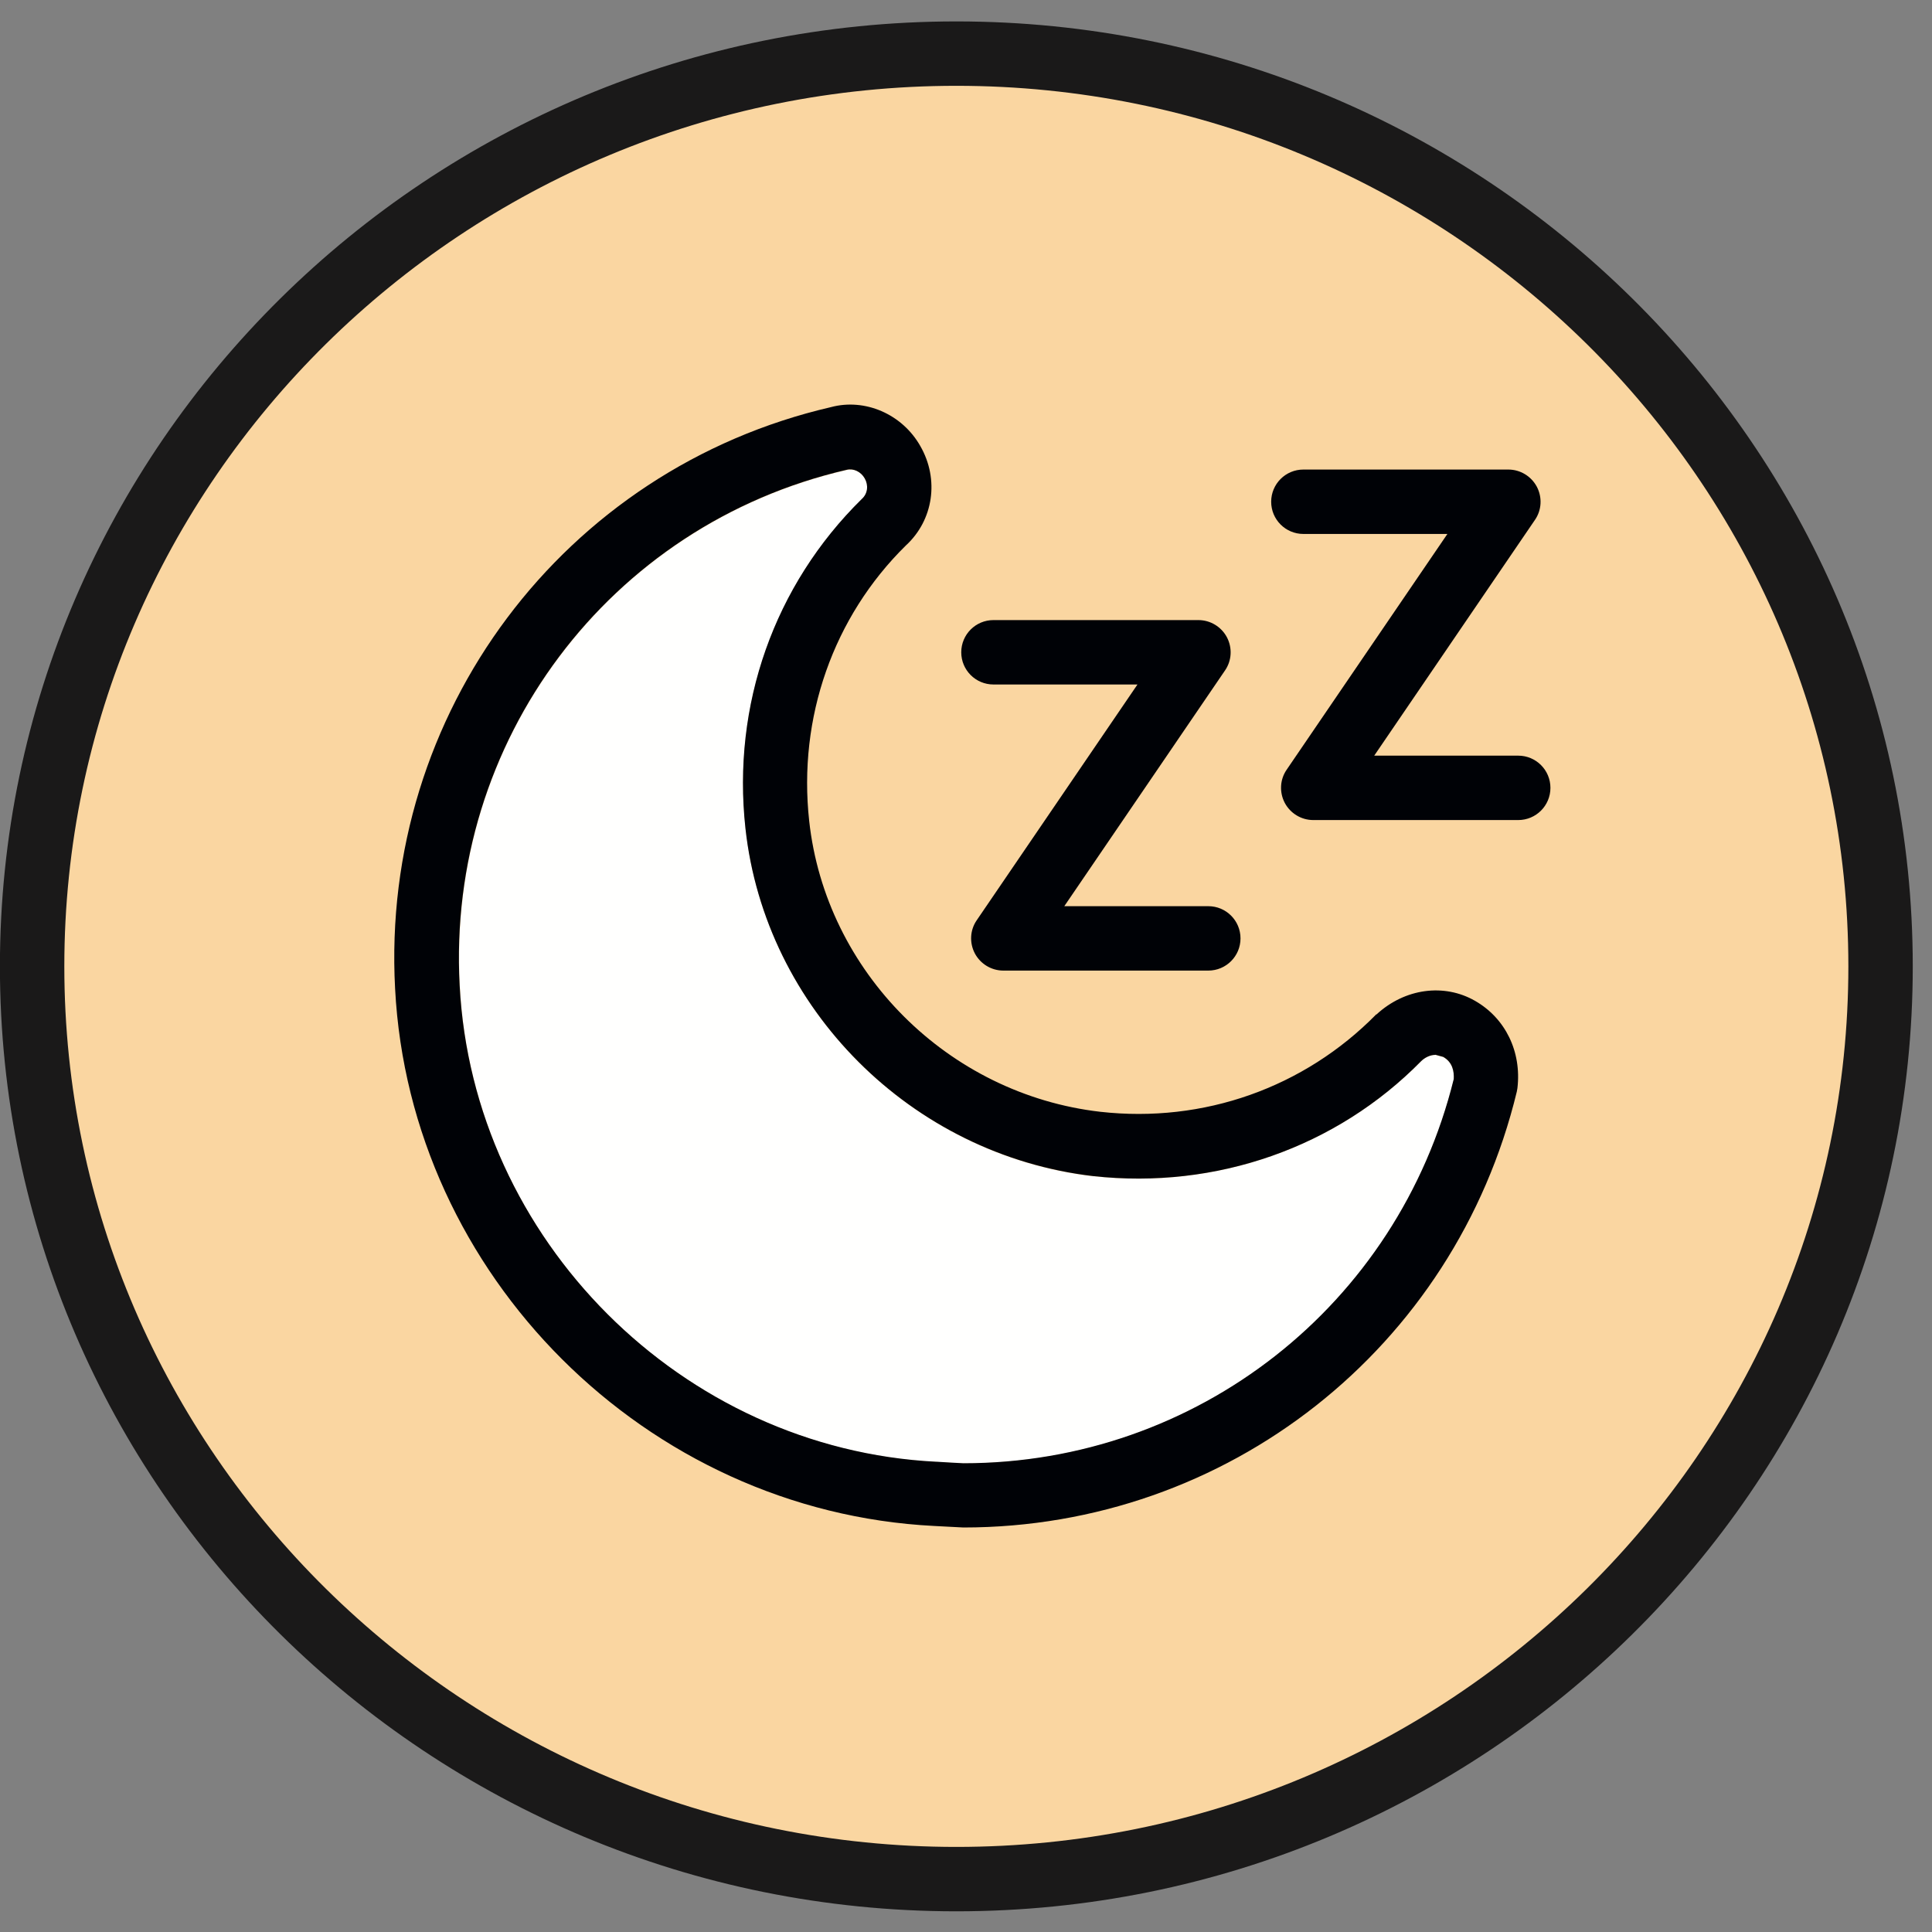 <svg width="24" height="24" viewBox="0 0 24 24" xmlns="http://www.w3.org/2000/svg"><rect x="0" y="0" width="24" height="24" fill="#808080" stroke="none"/><title>ico-pos-motel</title><desc>Created with Sketch.</desc><g fill="none"><path d="M23.361 12.005c0 6.262-5.14 11.339-11.481 11.339s-11.481-5.077-11.481-11.339c0-6.262 5.14-11.339 11.481-11.339s11.481 5.077 11.481 11.339" fill="#FAD6A1"/><path d="M11.88 1.066c-6.11 0-11.081 4.907-11.081 10.939 0 6.031 4.971 10.938 11.081 10.938 6.11 0 11.081-4.907 11.081-10.938 0-6.032-4.971-10.939-11.081-10.939m0 22.677c-6.551 0-11.881-5.266-11.881-11.738 0-6.473 5.33-11.739 11.881-11.739s11.881 5.266 11.881 11.739c0 6.473-5.33 11.738-11.881 11.738" fill="#1A1919"/><g><path d="M13.58 14.611c1.528.168 3.021-.357 4.075-1.429.043-.043.109-.077.176-.077l.099.027c.117.067.136.181.131.275-.693 2.811-3.192 4.773-6.091 4.773l-.152-.008-.181-.011h-.008c-3.157-.16-5.755-2.76-5.917-5.917-.163-3.029 1.853-5.723 4.808-6.405.083-.021.176.021.224.107.048.085.037.189-.037.256-1.088 1.069-1.613 2.56-1.445 4.091.245 2.24 2.061 4.056 4.32 4.32" fill="#FFFFFE"/><path d="M17.831 13.104c-.067 0-.133.035-.176.077-1.053 1.072-2.547 1.597-4.075 1.429-2.259-.264-4.075-2.08-4.32-4.32-.168-1.531.357-3.021 1.445-4.091.075-.067.085-.171.037-.256-.048-.085-.141-.128-.224-.107-2.955.683-4.971 3.376-4.808 6.405.163 3.157 2.76 5.757 5.917 5.917h.008l.181.011.152.008c2.899 0 5.397-1.963 6.091-4.773.005-.093-.013-.208-.131-.275l-.099-.027m-.731-.499c.355-.328.843-.389 1.224-.171.379.216.581.632.528 1.085l-.008.045c-.771 3.187-3.597 5.413-6.875 5.413l-.211-.011-.152-.008c-3.579-.181-6.512-3.115-6.696-6.675-.184-3.419 2.093-6.456 5.416-7.224.419-.112.883.085 1.109.485.237.413.163.92-.181 1.235-.899.885-1.341 2.136-1.2 3.421.205 1.875 1.725 3.395 3.616 3.613 1.283.144 2.533-.299 3.429-1.211" fill="#000206"/></g><path d="M15.01 12.057h-2.546c-.148 0-.284-.082-.354-.213-.069-.131-.061-.29.023-.412l1.997-2.929h-1.789c-.221 0-.4-.179-.4-.4 0-.221.179-.4.4-.4h2.546c.148 0 .284.082.354.213.069.131.061.29-.023.412l-1.997 2.929h1.789c.221 0 .4.179.4.4 0 .221-.179.4-.4.4" fill="#000206"/><path d="M18.86 10.187h-2.546c-.148 0-.284-.082-.354-.213-.069-.131-.061-.29.023-.412l1.997-2.929h-1.789c-.221 0-.4-.179-.4-.4 0-.221.179-.4.4-.4h2.546c.148 0 .284.082.354.213.069.131.061.29-.023.412l-1.997 2.929h1.789c.221 0 .4.179.4.4 0 .221-.179.4-.4.4" fill="#000206"/></g></svg>